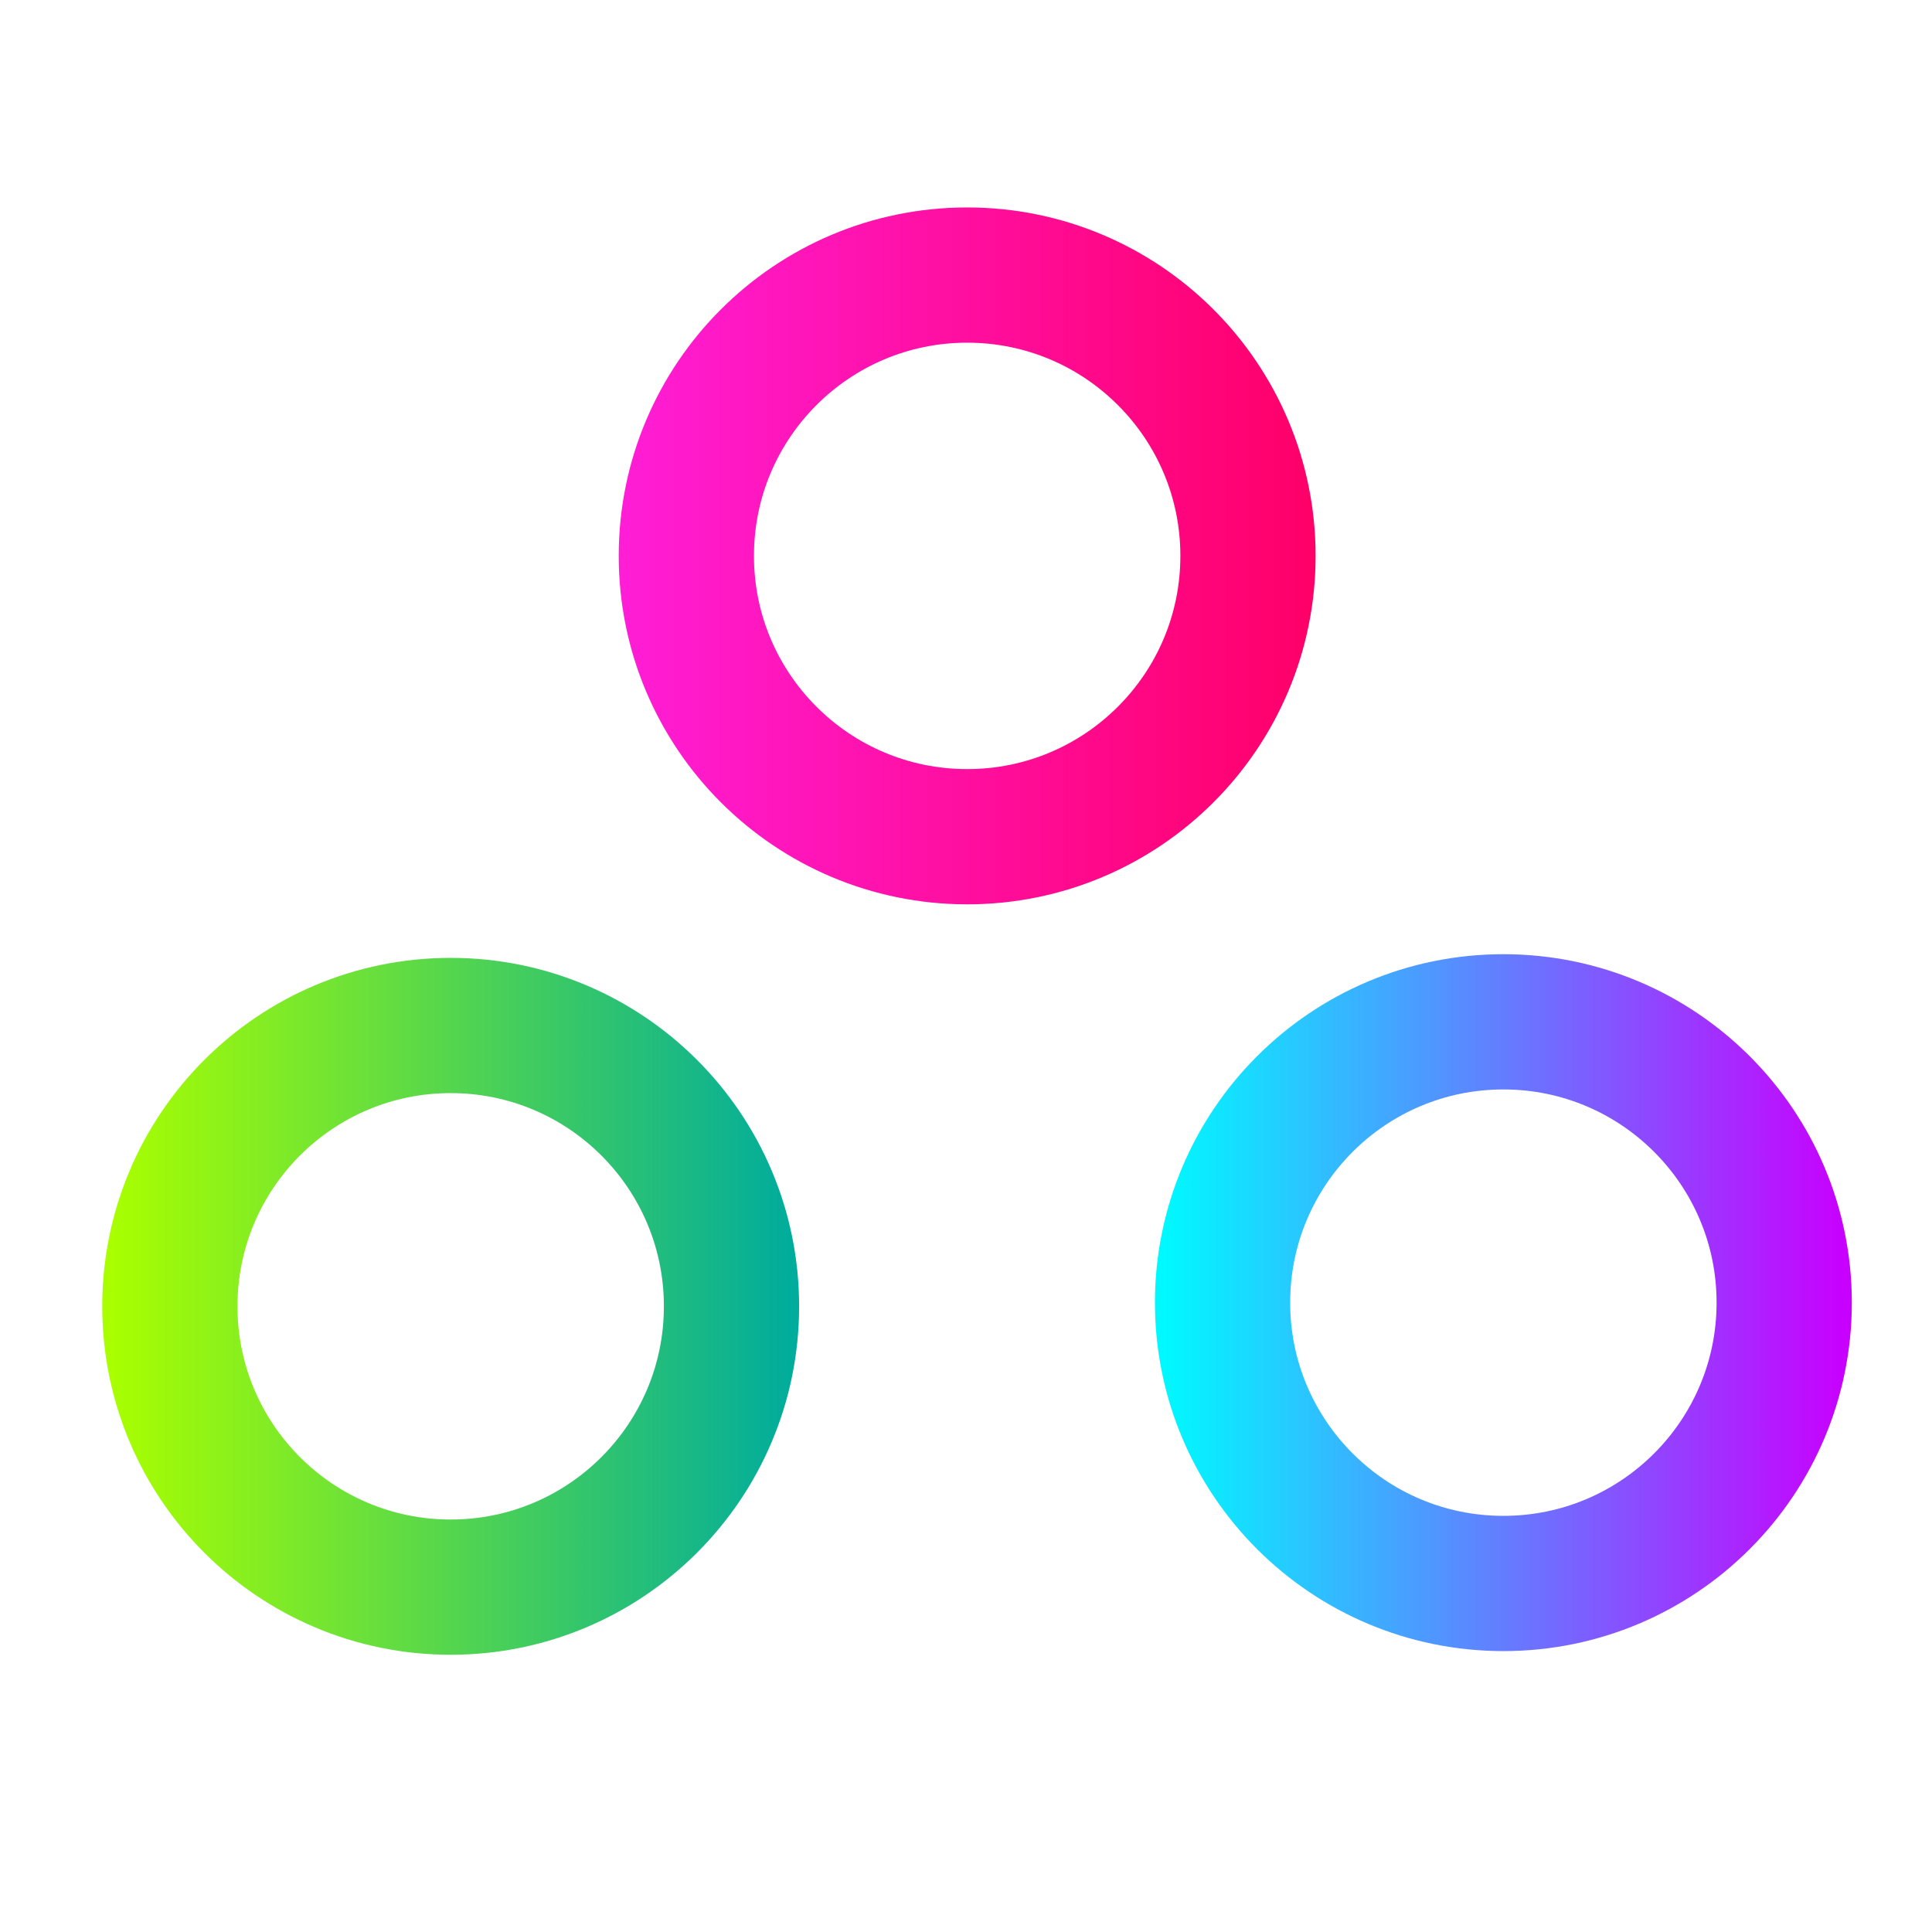 <svg xmlns="http://www.w3.org/2000/svg" xmlns:xlink="http://www.w3.org/1999/xlink" viewBox="0 0 48 48"><defs><linearGradient id="a"><stop offset="0" stop-color="#ff1dd5"/><stop offset="1" stop-color="#ff0069"/></linearGradient><linearGradient id="b"><stop offset="0" stop-color="#a9ff00"/><stop offset="1" stop-color="#00ac9c"/></linearGradient><linearGradient id="c"><stop offset="0" stop-color="#00f9ff"/><stop offset="1" stop-color="#c800ff"/></linearGradient><linearGradient xlink:href="#a" id="d" x1="-25.141" y1="27.722" x2="-16.566" y2="27.722" gradientUnits="userSpaceOnUse" gradientTransform="translate(65.16 -40.865) scale(1.972)"/><linearGradient xlink:href="#b" id="e" x1="-34.71" y1="38.585" x2="-26.135" y2="38.585" gradientUnits="userSpaceOnUse" gradientTransform="translate(71.2 -43.646) scale(1.972)"/><linearGradient xlink:href="#c" id="f" x1="-14.786" y1="38.441" x2="-6.211" y2="38.441" gradientUnits="userSpaceOnUse" gradientTransform="translate(58.058 -43.453) scale(1.972)"/></defs><circle cx="24.029" cy="13.811" r="6.977" fill="none" stroke="url(#d)" stroke-width="3.36" stroke-linecap="round" stroke-linejoin="round" paint-order="fill markers stroke"/><circle cx="11.197" cy="32.455" r="6.977" fill="none" stroke="url(#e)" stroke-width="3.36" stroke-linecap="round" stroke-linejoin="round" paint-order="fill markers stroke"/><circle cx="37.351" cy="32.364" r="6.977" fill="none" stroke="url(#f)" stroke-width="3.36" stroke-linecap="round" stroke-linejoin="round" paint-order="fill markers stroke"/></svg>